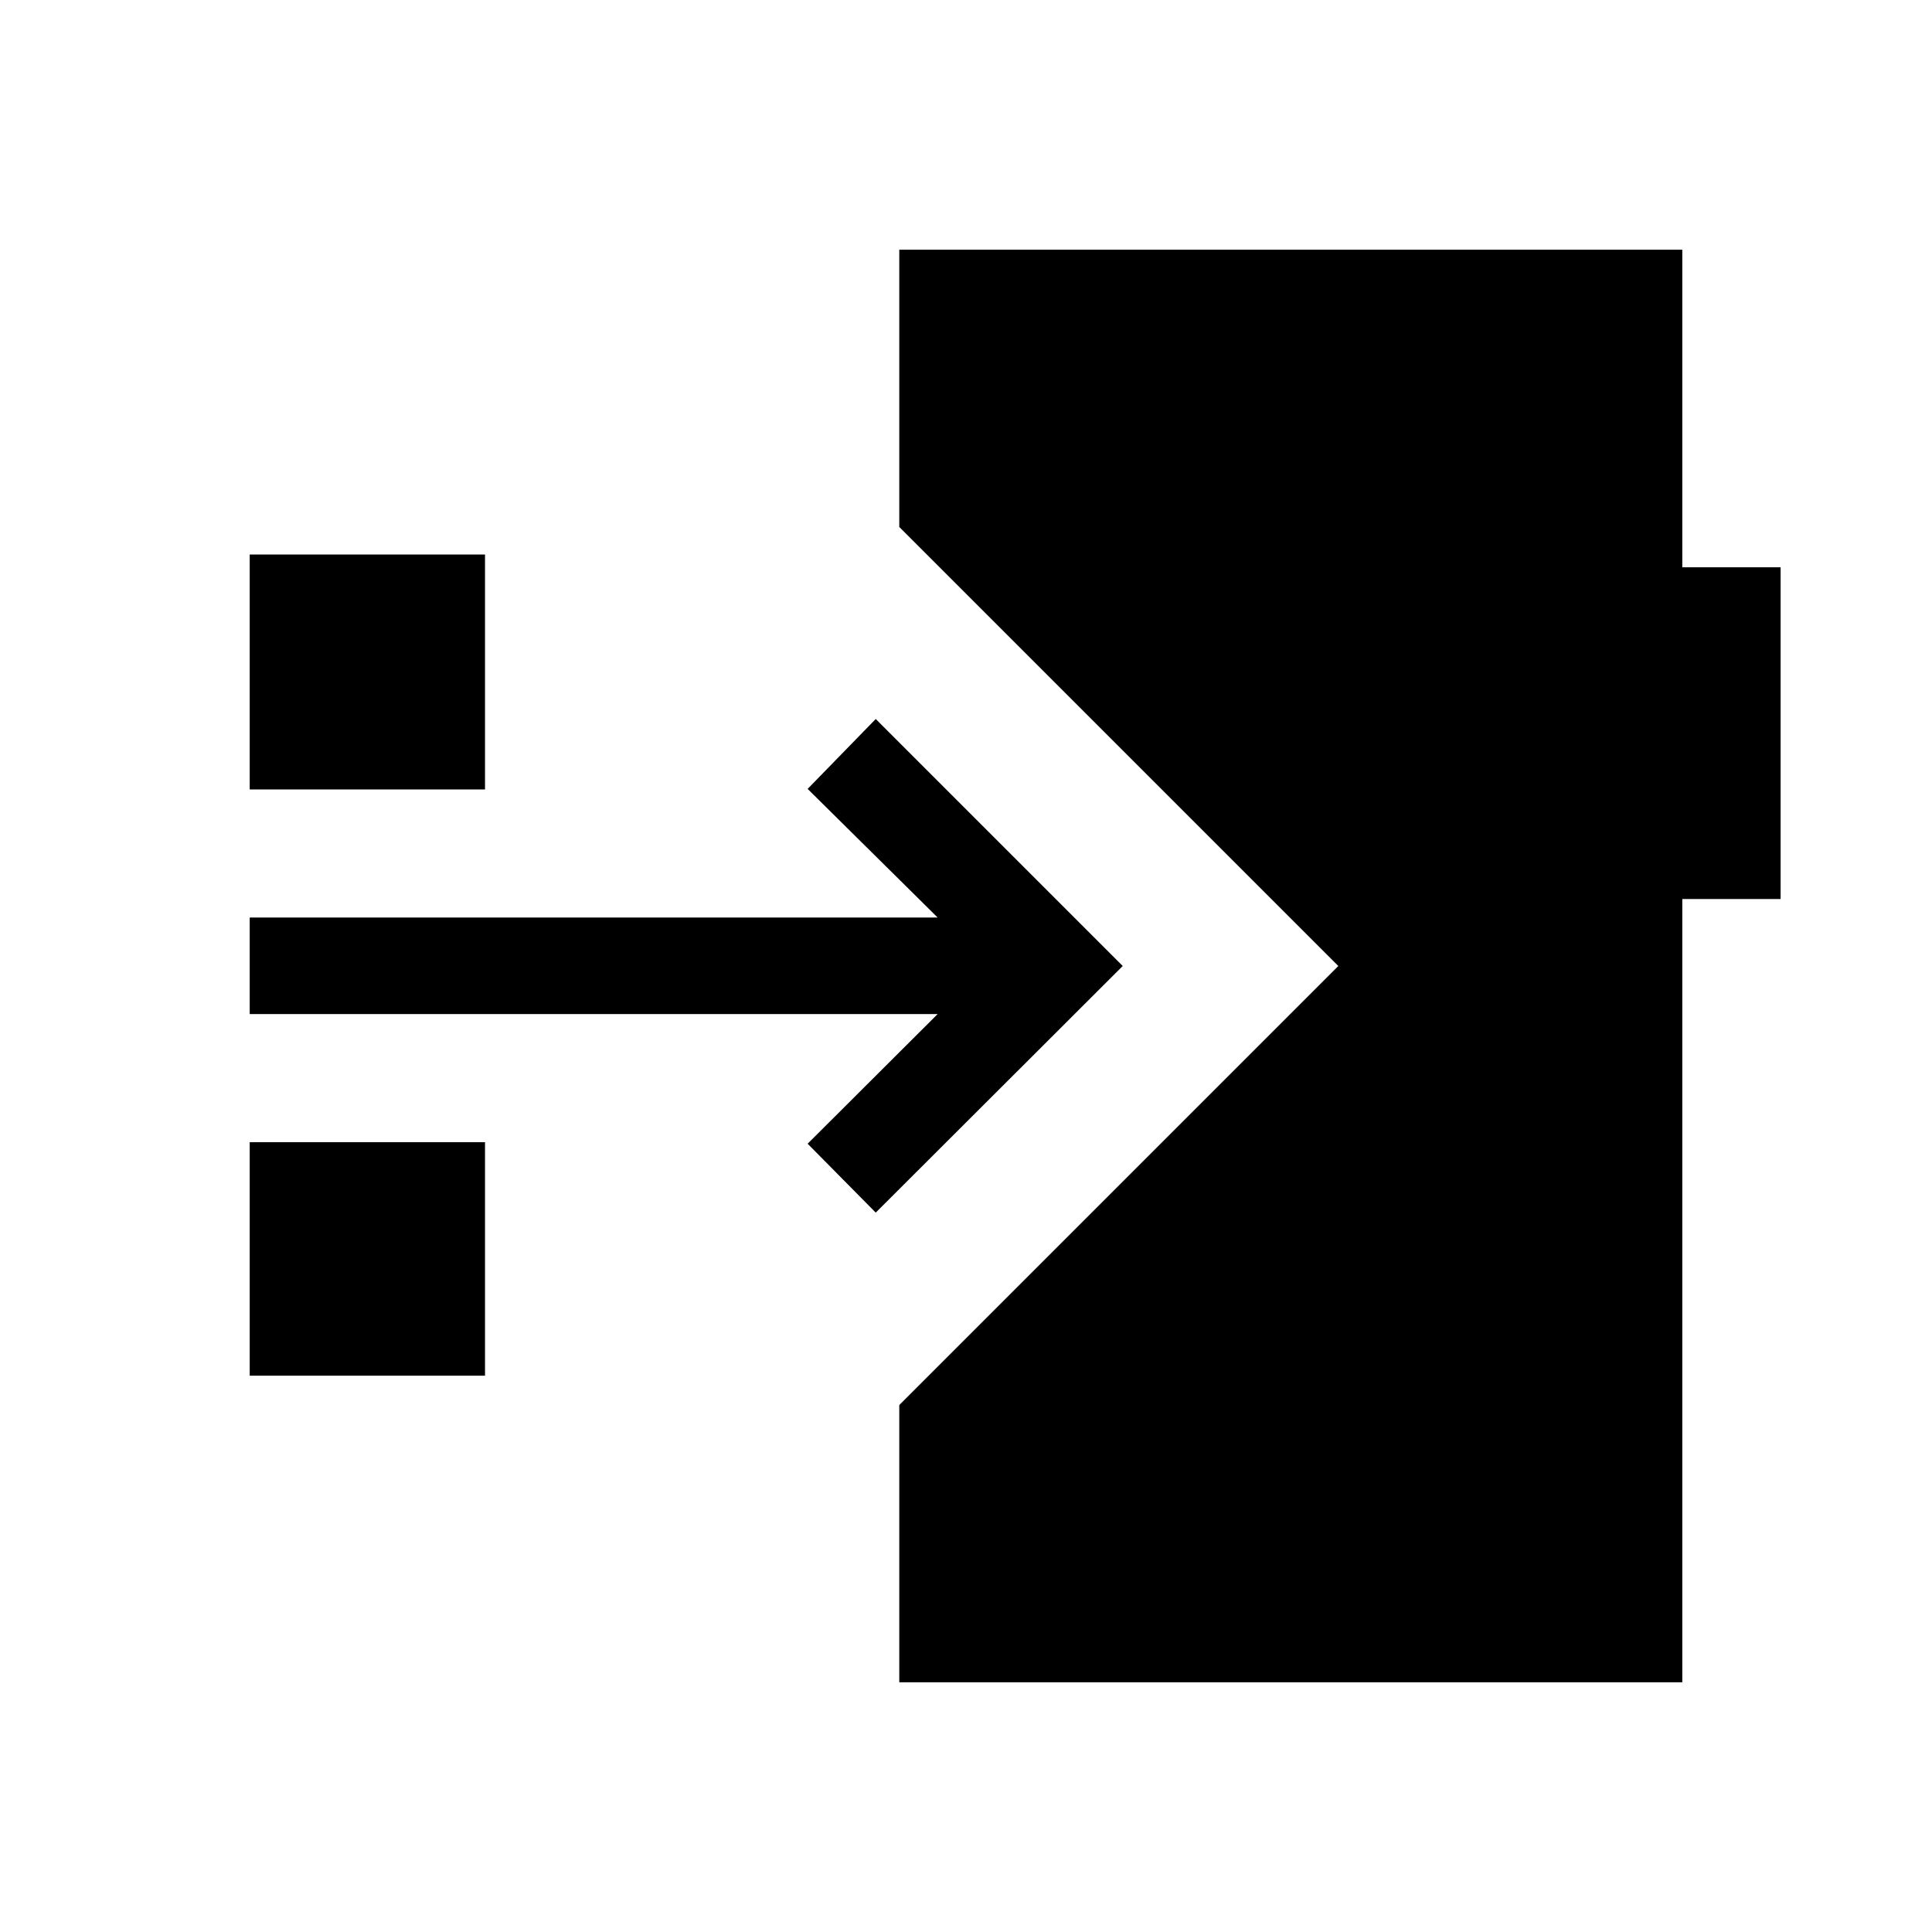 <svg xmlns="http://www.w3.org/2000/svg" height="20" viewBox="0 -960 960 960" width="20"><path d="m435.15-357.46-33.84-34.23 64.61-64.43H124.08v-47.96h341.84L401.31-568l33.84-34.73L557.88-480 435.15-357.46ZM124.08-567.73v-116.73H241v116.73H124.08Zm0 291.31v-116.04H241v116.04H124.08Zm322.77 152.34v-137.77L665-480 446.85-698.15v-137.77h389.07v157.81h48.85v164.82h-48.85v389.21H446.85Z"/></svg>